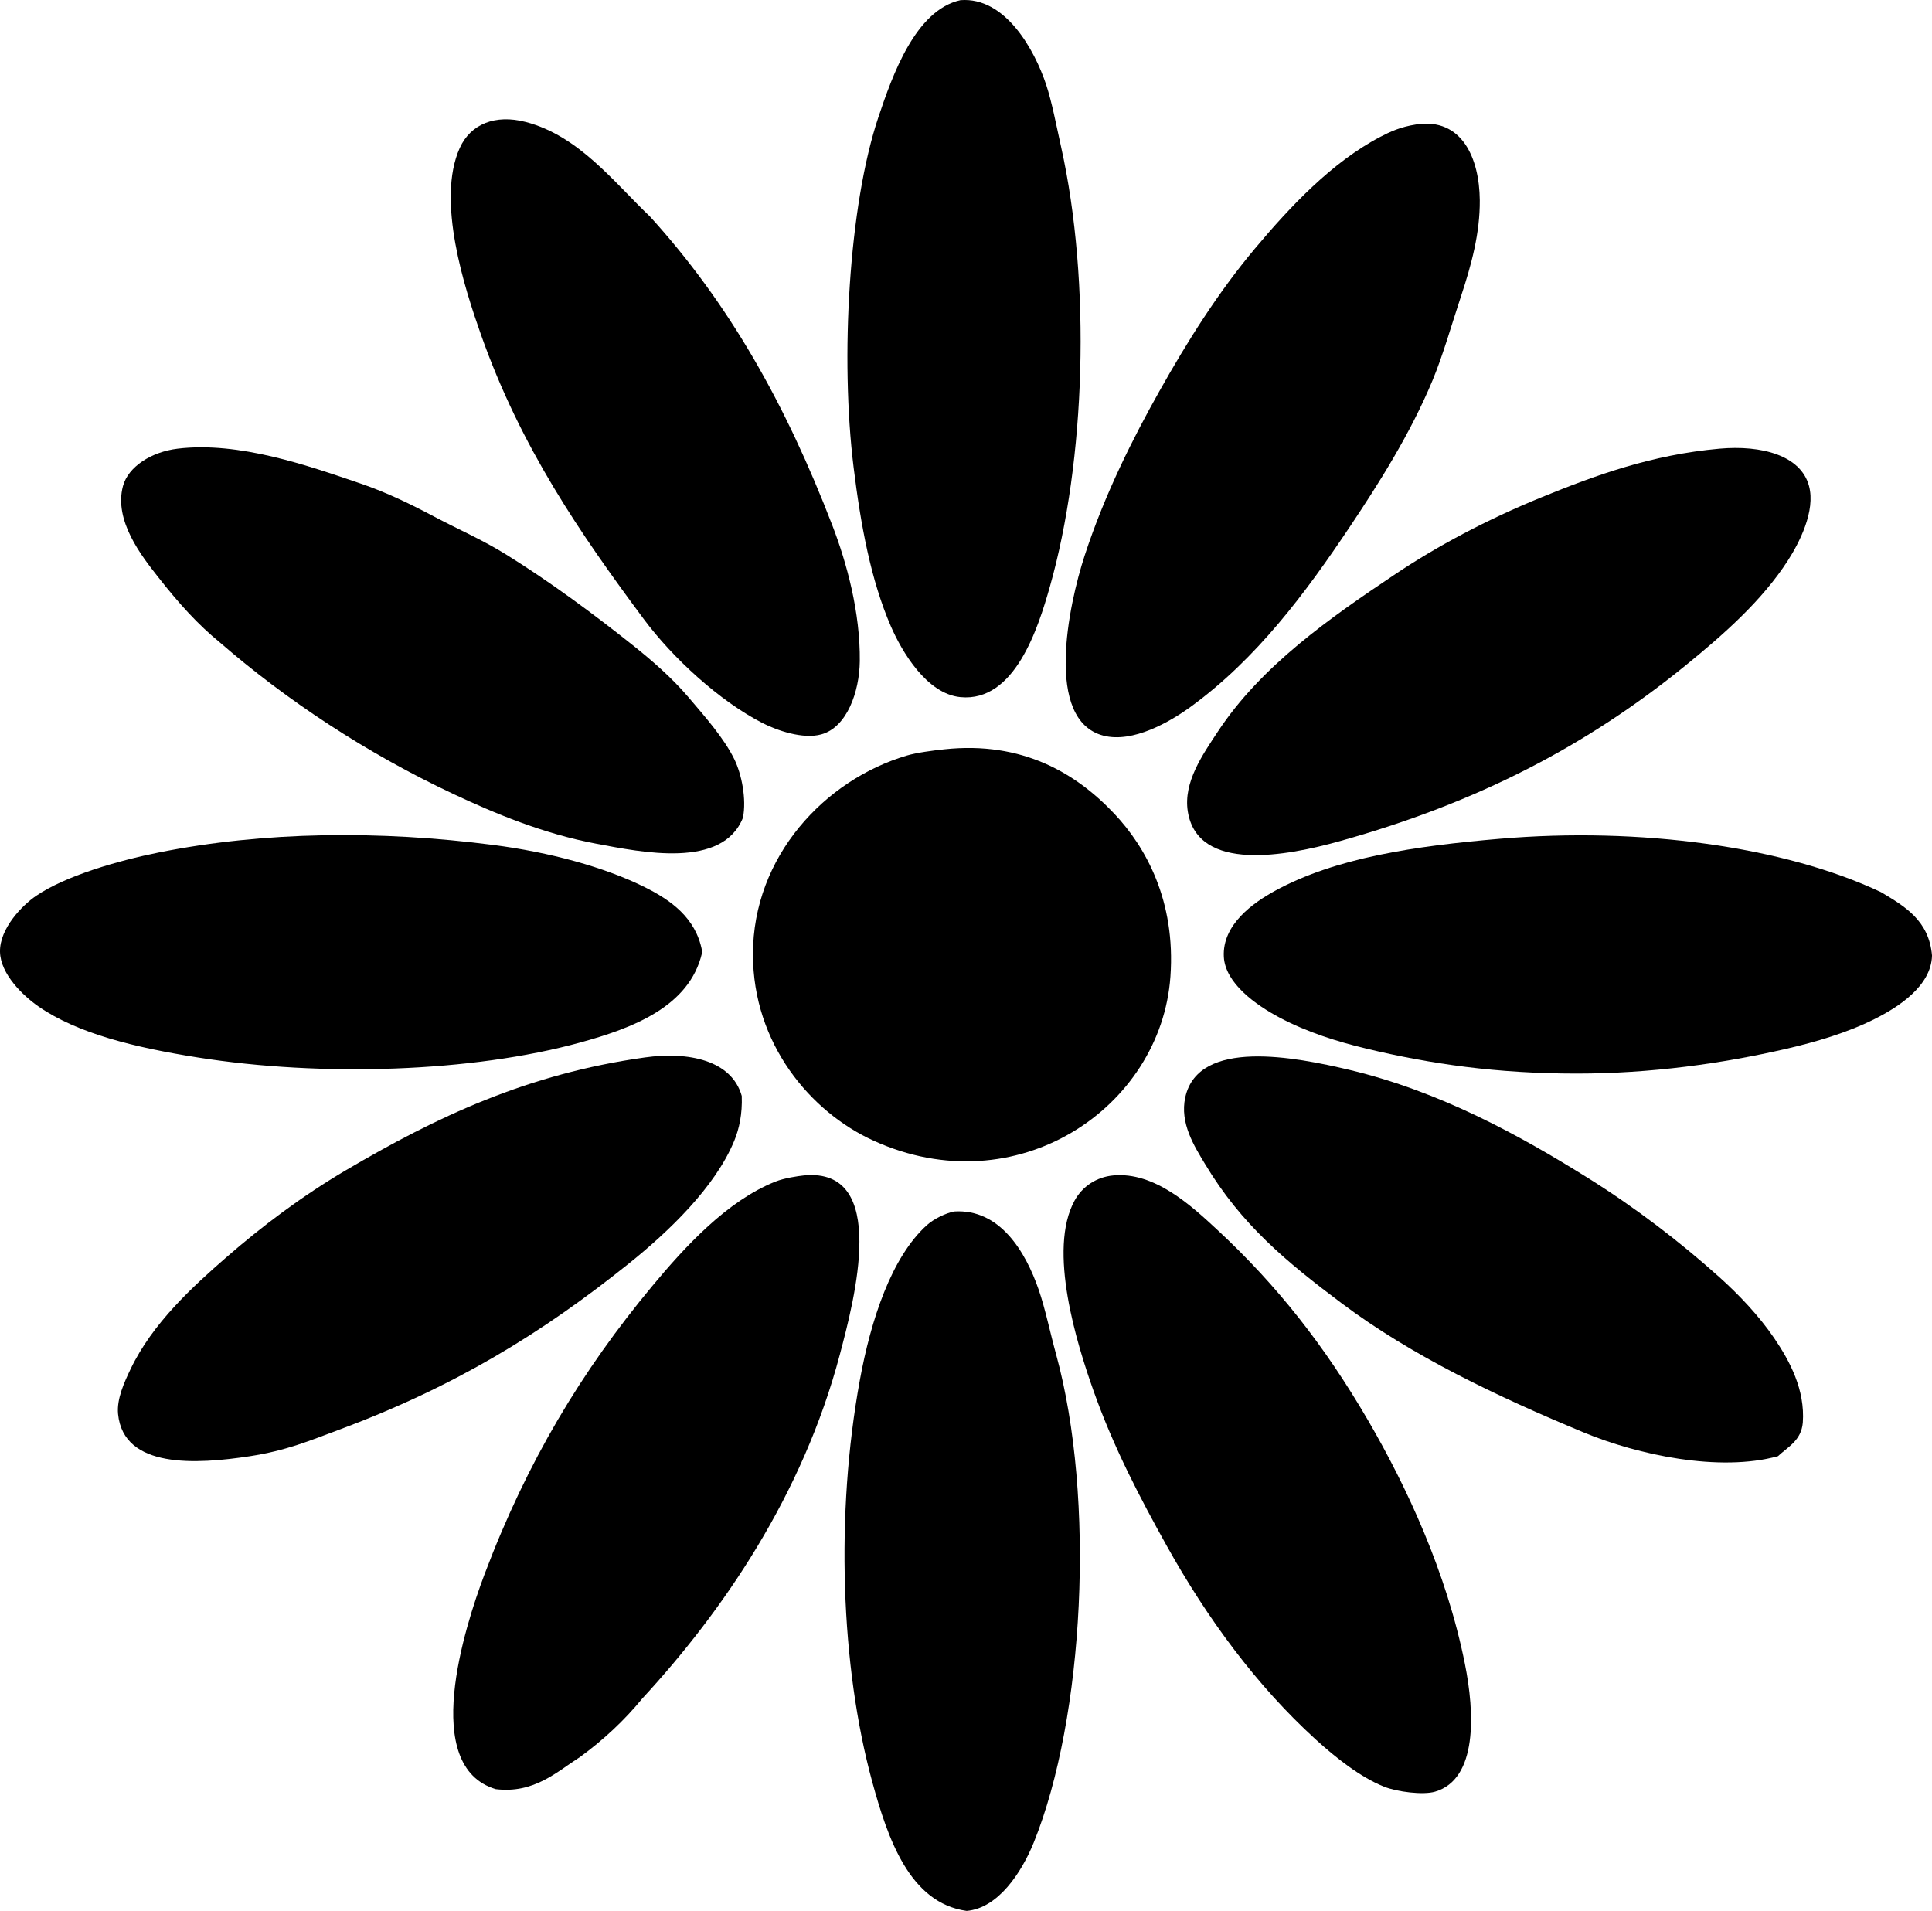 <?xml version="1.0" encoding="iso-8859-1"?>
<!-- Generator: Adobe Illustrator 19.2.0, SVG Export Plug-In . SVG Version: 6.00 Build 0)  -->
<svg version="1.1" xmlns="http://www.w3.org/2000/svg" xmlns:xlink="http://www.w3.org/1999/xlink" x="0px" y="0px"
	 viewBox="0 0 80.429 79.557" style="enable-background:new 0 0 80.429 79.557;" xml:space="preserve">
<g id="Pharmacraft">
	<path style="fill-rule:evenodd;clip-rule:evenodd;" d="M39.982,0.007c1.869-0.149,3.089,2.072,3.569,3.517
		c0.24,0.723,0.418,1.673,0.621,2.586c1.261,5.663,1.018,13.079-0.465,18.31c-0.49,1.728-1.461,4.821-3.724,4.603
		c-1.405-0.136-2.438-1.894-2.896-2.948c-0.834-1.921-1.256-4.222-1.552-6.621c-0.559-4.54-0.204-10.896,1.035-14.586
		C37.146,3.149,38.108,0.419,39.982,0.007z"/>
	<path style="fill-rule:evenodd;clip-rule:evenodd;" d="M27.052,9.007c3.287,3.611,5.648,7.794,7.603,12.879
		c0.59,1.535,1.161,3.604,1.138,5.638c-0.015,1.275-0.534,2.757-1.604,3.051c-0.765,0.211-1.843-0.166-2.431-0.465
		c-1.8-0.917-3.758-2.719-4.965-4.345c-2.631-3.543-5.116-7.139-6.775-11.845c-0.67-1.901-1.865-5.573-0.879-7.758
		c0.452-1.002,1.48-1.412,2.741-1.086C24.104,5.65,25.588,7.62,27.052,9.007z"/>
	<path style="fill-rule:evenodd;clip-rule:evenodd;" d="M58.965,5.179c1.897-0.287,2.623,1.41,2.638,3.155
		c0.012,1.367-0.351,2.698-0.776,3.983c-0.394,1.189-0.75,2.46-1.19,3.517c-0.931,2.242-2.277,4.351-3.413,6.051
		c-1.862,2.788-3.911,5.548-6.672,7.552c-0.837,0.607-2.388,1.512-3.621,1.189c-2.463-0.643-1.454-5.426-0.776-7.5
		c0.844-2.582,2.028-4.913,3.103-6.828c1.169-2.081,2.435-4.103,3.983-5.948c1.472-1.754,3.209-3.6,5.224-4.655
		C57.857,5.492,58.289,5.282,58.965,5.179z"/>
	<path style="fill-rule:evenodd;clip-rule:evenodd;" d="M71.585,18.679c1.76-0.156,3.384,0.284,3.724,1.552
		c0.281,1.047-0.412,2.378-0.879,3.104c-1.072,1.664-2.662,3.072-4.293,4.396c-4.057,3.291-8.577,5.676-14.379,7.293
		c-2.163,0.603-5.9,1.329-6.31-1.241c-0.194-1.219,0.626-2.374,1.241-3.31c1.817-2.762,4.681-4.75,7.396-6.569
		c1.743-1.167,3.801-2.269,6.104-3.207C66.4,19.795,68.754,18.93,71.585,18.679z"/>
	<path style="fill-rule:evenodd;clip-rule:evenodd;" d="M30.93,34.041c-0.85,2.147-4.215,1.44-6.103,1.086
		c-2.215-0.416-4.248-1.271-5.948-2.069c-3.633-1.703-6.969-3.919-9.724-6.31c-0.921-0.752-1.704-1.617-2.586-2.742
		c-0.654-0.834-1.842-2.327-1.448-3.775c0.217-0.797,1.172-1.419,2.276-1.552c2.561-0.307,5.434,0.709,7.603,1.448
		c1.12,0.381,2.135,0.883,3.104,1.396c0.971,0.514,1.973,0.948,2.948,1.552c1.825,1.13,3.654,2.484,5.276,3.775
		c0.785,0.625,1.627,1.35,2.328,2.173c0.701,0.823,1.485,1.711,1.914,2.586C30.879,32.243,31.08,33.272,30.93,34.041z"/>
	<path style="fill-rule:evenodd;clip-rule:evenodd;" d="M39.31,31.196c3.268-0.35,5.506,1.011,7.086,2.689
		c1.29,1.37,2.555,3.603,2.328,6.776c-0.392,5.466-6.407,9.539-12.362,6.827c-2.62-1.192-5.017-4.031-5.017-7.758
		c0-4.072,2.989-7.266,6.413-8.276C38.156,31.337,38.804,31.25,39.31,31.196z"/>
	<path style="fill-rule:evenodd;clip-rule:evenodd;" d="M29.224,39.575c0,0.035,0,0.069,0,0.104
		c-0.523,2.234-2.886,3.124-5.069,3.724c-4.494,1.237-10.756,1.442-15.931,0.621c-2.591-0.412-4.982-0.986-6.621-2.121
		C0.966,41.461,0.019,40.559,0,39.627c-0.019-0.969,0.92-1.932,1.5-2.328c1.226-0.836,3.404-1.466,5.121-1.81
		c4.368-0.876,9.18-0.923,13.914-0.311c2.35,0.304,4.623,0.919,6.31,1.759C27.919,37.472,28.963,38.206,29.224,39.575z"/>
	<path style="fill-rule:evenodd;clip-rule:evenodd;" d="M78.309,37.144c0.993,0.593,1.995,1.178,2.121,2.638
		c-0.031,1.277-1.418,2.154-2.379,2.638c-1.152,0.58-2.483,0.966-3.672,1.241c-2.677,0.62-5.659,1.035-8.741,1.035
		c-3.335,0-6.08-0.399-8.741-1.035c-1.237-0.295-2.489-0.693-3.621-1.292c-1.002-0.531-2.269-1.435-2.328-2.535
		c-0.071-1.338,1.221-2.248,2.121-2.741c2.523-1.384,5.833-1.871,9.362-2.172C68.259,34.422,74.276,35.236,78.309,37.144z"/>
	<path style="fill-rule:evenodd;clip-rule:evenodd;" d="M30.879,45.627c0.029,0.755-0.108,1.37-0.31,1.862
		c-0.795,1.939-2.741,3.794-4.396,5.121c-3.588,2.875-7.221,5.119-12.103,6.931c-1.15,0.427-2.14,0.852-3.672,1.086
		c-2.224,0.34-5.258,0.529-5.483-1.758c-0.062-0.637,0.271-1.344,0.517-1.862c0.917-1.923,2.602-3.45,3.983-4.655
		c1.477-1.288,3.142-2.545,4.965-3.62c3.816-2.25,7.601-4.029,12.465-4.707C28.658,43.77,30.459,44.138,30.879,45.627z"/>
	<path style="fill-rule:evenodd;clip-rule:evenodd;" d="M75.051,59.23c-0.065,0.745-0.617,1.004-1.035,1.396
		c-2.446,0.673-5.834-0.056-8.069-0.982c-3.63-1.506-7.174-3.197-10.086-5.379c-2.312-1.733-4.178-3.277-5.689-5.793
		c-0.448-0.746-1.069-1.709-0.828-2.793c0.55-2.465,4.58-1.671,6.828-1.138c3.772,0.896,7.104,2.733,9.931,4.5
		c1.964,1.228,3.806,2.634,5.483,4.138c0.793,0.712,1.636,1.593,2.276,2.535C74.509,56.667,75.149,57.856,75.051,59.23z"/>
	<path style="fill-rule:evenodd;clip-rule:evenodd;" d="M33.465,48.937c3.574-0.347,2.091,5.21,1.5,7.448
		c-1.552,5.876-4.892,10.716-8.224,14.327c-0.753,0.919-1.62,1.725-2.586,2.431c-0.97,0.617-1.91,1.538-3.517,1.345
		c-3.144-0.942-1.313-6.7-0.466-8.948c1.768-4.691,4.051-8.477,6.983-12c1.38-1.659,3.12-3.546,5.121-4.345
		C32.655,49.044,33.22,48.963,33.465,48.937z"/>
	<path style="fill-rule:evenodd;clip-rule:evenodd;" d="M46.344,48.937c1.718-0.16,3.246,1.255,4.345,2.276
		c2.479,2.304,4.453,4.813,6.259,7.914c1.618,2.779,3.27,6.327,4.034,10.138c0.411,2.048,0.537,4.809-1.241,5.328
		c-0.495,0.145-1.581,0.009-2.121-0.207c-0.988-0.394-2.023-1.217-2.845-1.965c-2.452-2.232-4.518-5.035-6.207-8.069
		c-1.089-1.957-2.204-4.07-3.051-6.465c-0.674-1.905-1.921-5.854-0.776-7.914C45.057,49.403,45.637,49.003,46.344,48.937z"/>
	<path style="fill-rule:evenodd;clip-rule:evenodd;" d="M39.724,50.437c1.905-0.119,2.972,1.68,3.517,3.259
		c0.275,0.798,0.47,1.764,0.724,2.689c1.644,5.993,1.175,15.124-0.931,20.327c-0.503,1.242-1.481,2.734-2.793,2.845
		c-2.374-0.329-3.284-3.012-3.931-5.379c-1.313-4.806-1.531-11.156-0.517-16.707c0.462-2.531,1.319-5.133,2.793-6.465
		C38.87,50.749,39.368,50.506,39.724,50.437z"/>
</g>
<g id="Layer_1">
</g>
</svg>
